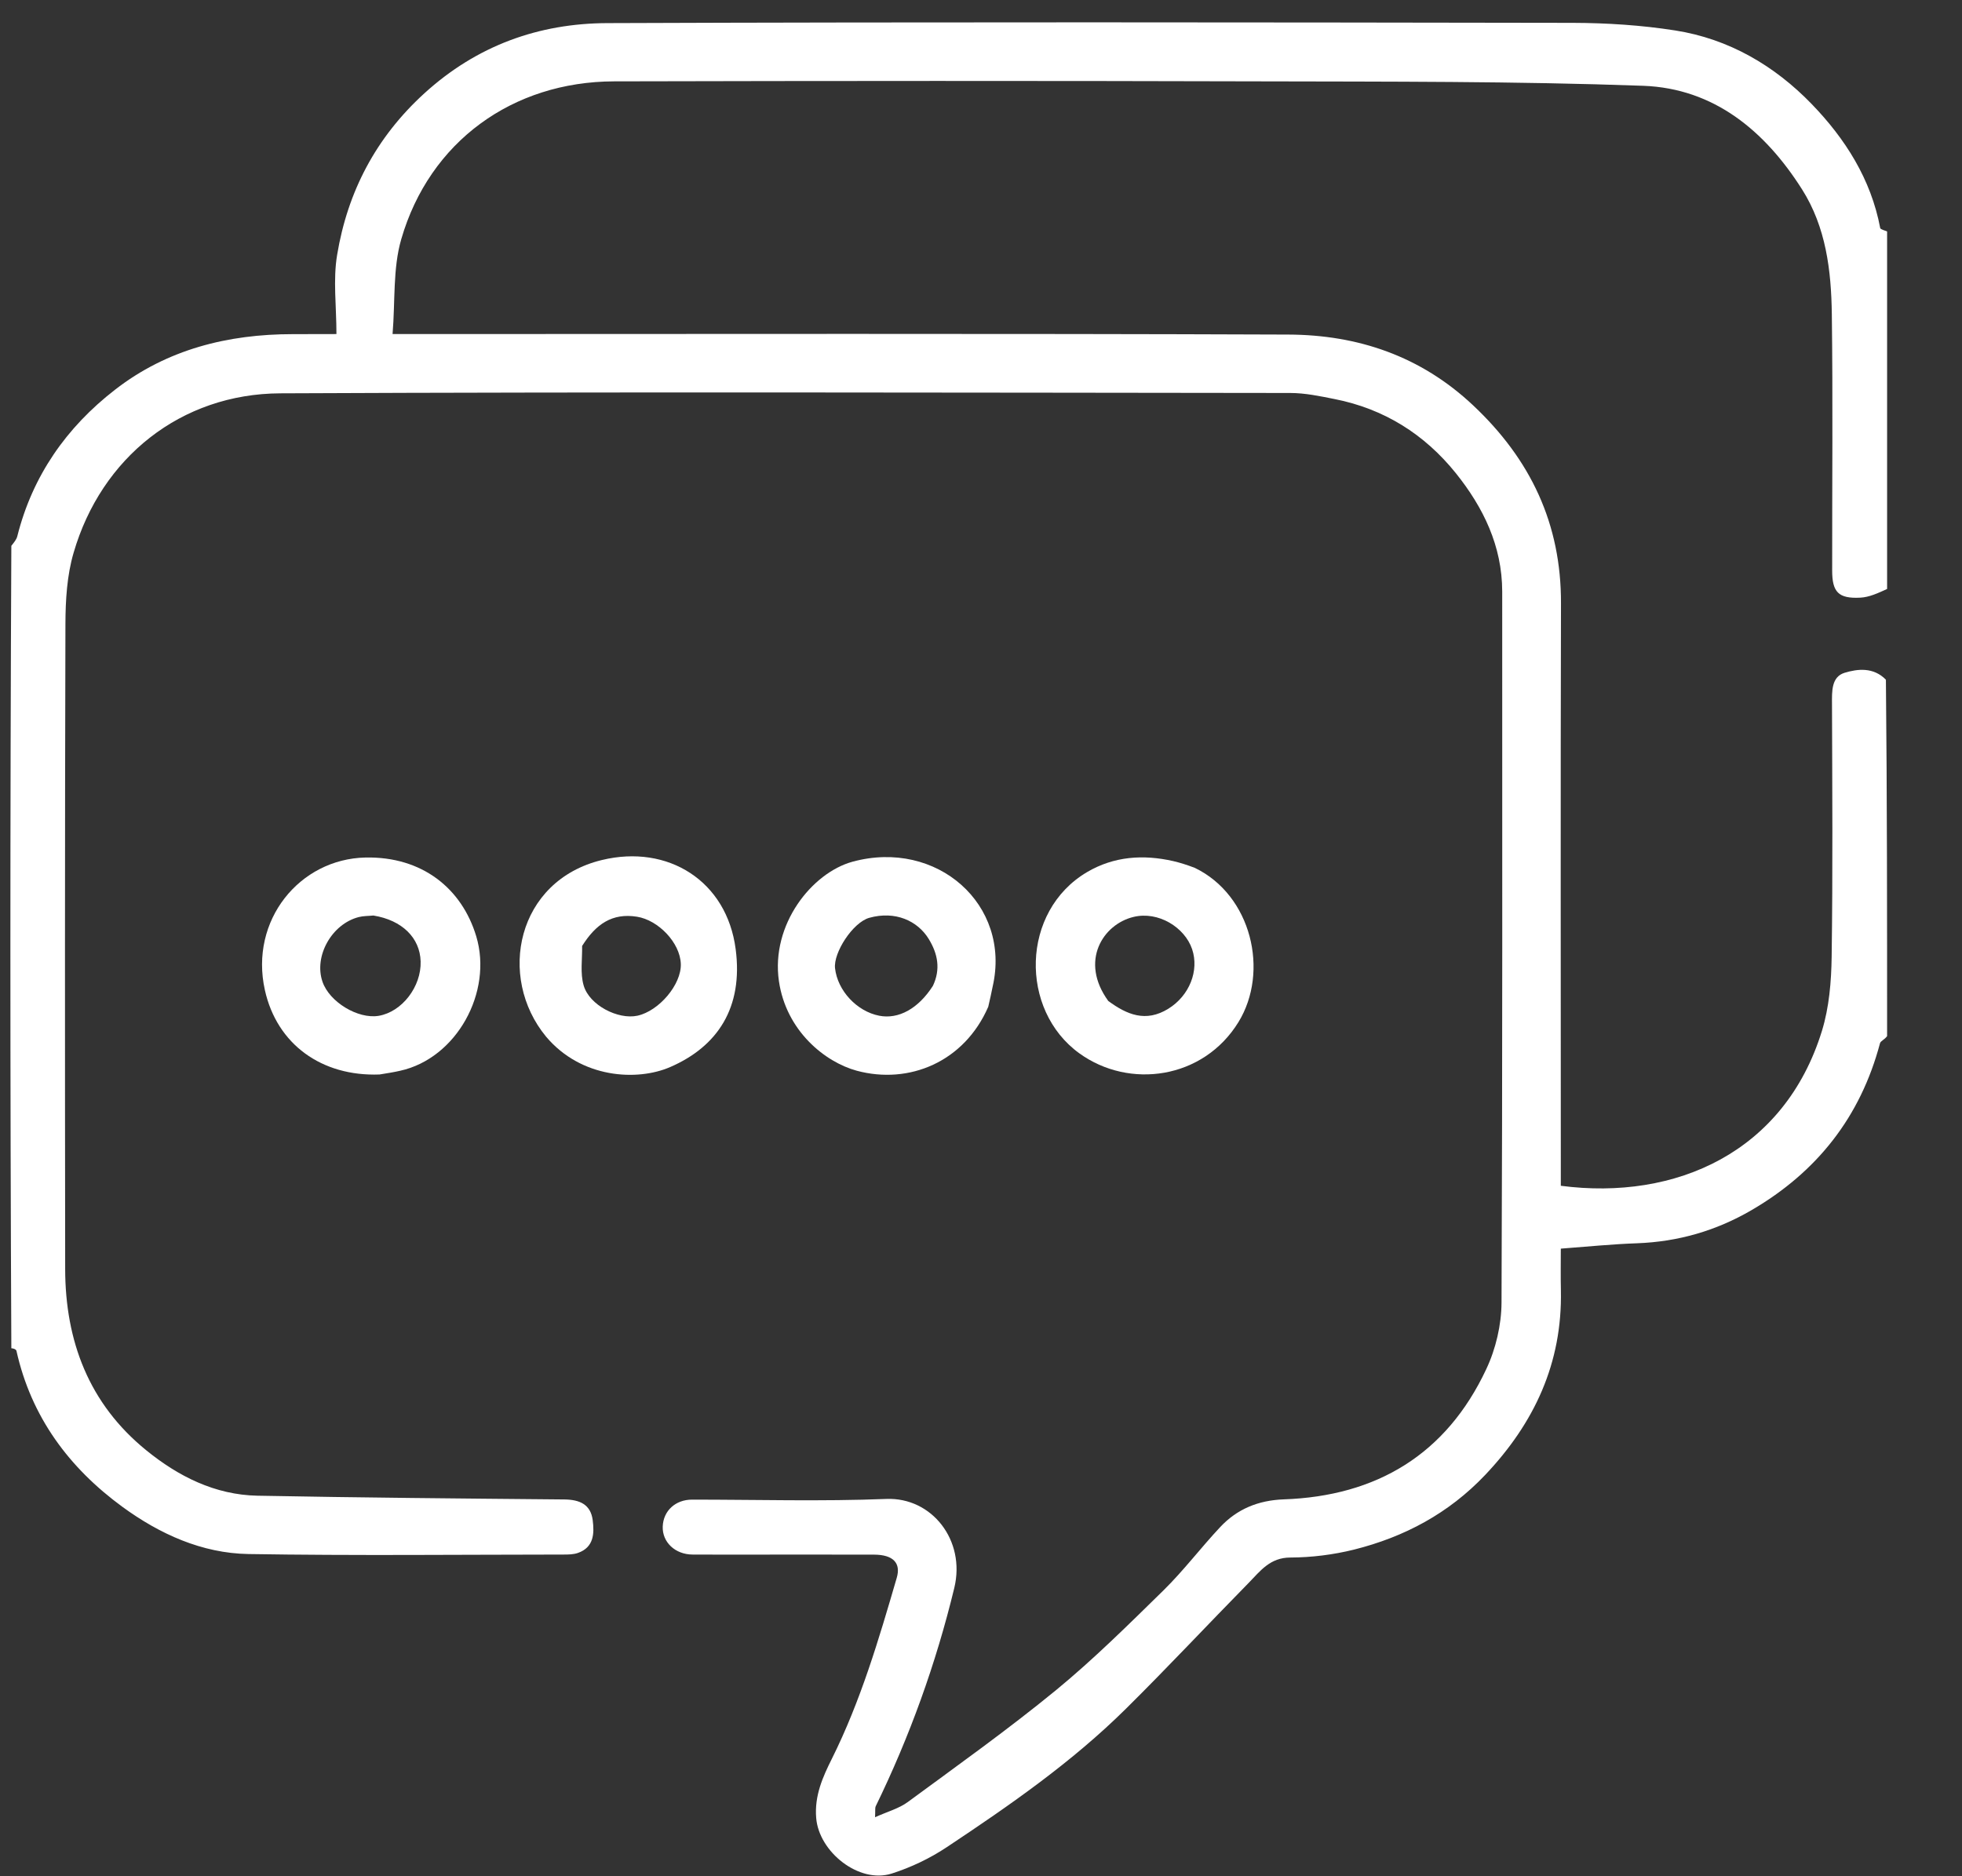 <svg width="23" height="22" viewBox="0 0 23 22" fill="none" xmlns="http://www.w3.org/2000/svg">
<rect x="0" y="0" width="23" height="22" fill="#333333" stroke="none"/>
<path d="M22.122 6.906C22.017 6.954 21.913 7.003 21.807 7.008C21.551 7.021 21.478 6.942 21.478 6.69C21.477 5.687 21.487 4.684 21.474 3.682C21.467 3.172 21.406 2.663 21.124 2.219C20.689 1.534 20.093 1.037 19.264 1.006C17.765 0.952 16.263 0.958 14.763 0.954C12.241 0.947 9.72 0.948 7.199 0.954C6.009 0.957 5.036 1.66 4.704 2.804C4.604 3.148 4.634 3.53 4.602 3.917C4.721 3.917 4.797 3.917 4.873 3.917C8.283 3.917 11.692 3.91 15.102 3.923C15.916 3.926 16.654 4.174 17.269 4.753C17.943 5.387 18.302 6.142 18.299 7.075C18.293 9.274 18.297 11.473 18.297 13.672C18.297 13.75 18.297 13.828 18.297 13.904C19.644 14.08 20.919 13.511 21.358 12.088C21.443 11.812 21.468 11.509 21.472 11.218C21.486 10.229 21.479 9.241 21.476 8.253C21.475 8.105 21.469 7.937 21.623 7.889C21.777 7.842 21.963 7.821 22.108 7.97C22.122 9.348 22.122 10.738 22.122 12.149C22.093 12.19 22.046 12.206 22.039 12.232C21.81 13.095 21.302 13.741 20.534 14.189C20.119 14.431 19.674 14.56 19.192 14.578C18.903 14.588 18.614 14.617 18.297 14.641C18.297 14.794 18.294 14.963 18.298 15.132C18.315 15.982 17.988 16.685 17.41 17.295C16.982 17.746 16.463 18.022 15.873 18.17C15.631 18.23 15.376 18.262 15.127 18.263C14.888 18.263 14.774 18.421 14.639 18.559C14.158 19.049 13.689 19.551 13.201 20.034C12.568 20.661 11.838 21.168 11.099 21.659C10.901 21.791 10.678 21.897 10.452 21.969C10.07 22.09 9.6 21.715 9.568 21.317C9.546 21.055 9.646 20.834 9.753 20.62C10.09 19.943 10.302 19.223 10.512 18.502C10.564 18.326 10.469 18.23 10.247 18.229C9.674 18.227 9.101 18.229 8.528 18.229C8.392 18.229 8.256 18.229 8.12 18.228C7.916 18.228 7.762 18.083 7.769 17.899C7.776 17.715 7.918 17.584 8.113 17.584C8.873 17.584 9.633 17.606 10.391 17.576C10.923 17.555 11.322 18.06 11.187 18.619C10.972 19.507 10.665 20.36 10.265 21.181C10.257 21.199 10.262 21.223 10.258 21.308C10.404 21.242 10.539 21.206 10.643 21.129C11.226 20.7 11.817 20.279 12.377 19.82C12.82 19.456 13.23 19.049 13.64 18.647C13.876 18.415 14.077 18.148 14.304 17.906C14.502 17.694 14.751 17.592 15.048 17.581C16.14 17.543 16.955 17.052 17.423 16.054C17.535 15.817 17.601 15.534 17.602 15.272C17.614 12.493 17.61 9.714 17.61 6.935C17.609 6.402 17.389 5.951 17.067 5.549C16.699 5.091 16.224 4.793 15.644 4.679C15.473 4.645 15.299 4.608 15.126 4.608C11.179 4.604 7.233 4.594 3.286 4.612C2.122 4.617 1.188 5.364 0.863 6.481C0.785 6.746 0.768 7.036 0.767 7.315C0.76 9.836 0.761 12.357 0.764 14.878C0.765 15.725 1.042 16.459 1.714 17.005C2.09 17.311 2.52 17.528 3.017 17.538C4.217 17.561 5.417 17.571 6.616 17.582C6.794 17.584 6.924 17.639 6.948 17.824C6.968 17.98 6.963 18.143 6.775 18.209C6.724 18.227 6.665 18.228 6.609 18.228C5.377 18.229 4.145 18.242 2.913 18.222C2.368 18.213 1.873 17.988 1.437 17.67C0.809 17.211 0.366 16.615 0.193 15.84C0.189 15.823 0.163 15.811 0.133 15.809C0.118 12.684 0.118 9.546 0.133 6.4C0.166 6.358 0.194 6.325 0.203 6.287C0.381 5.579 0.779 5.011 1.348 4.57C1.958 4.096 2.671 3.918 3.434 3.918C3.603 3.917 3.771 3.917 3.944 3.917C3.944 3.588 3.903 3.281 3.952 2.989C4.075 2.247 4.407 1.612 4.975 1.094C5.59 0.534 6.316 0.273 7.122 0.271C10.893 0.257 14.665 0.262 18.437 0.268C18.837 0.269 19.242 0.295 19.637 0.357C20.266 0.455 20.803 0.77 21.238 1.22C21.63 1.625 21.933 2.1 22.041 2.673C22.044 2.691 22.094 2.701 22.122 2.714C22.122 4.105 22.122 5.495 22.122 6.906Z" fill="white"/>
<path d="M4.449 12.599C3.771 12.624 3.246 12.245 3.105 11.609C2.923 10.79 3.514 10.071 4.284 10.055C4.948 10.041 5.414 10.417 5.583 10.979C5.779 11.634 5.352 12.409 4.692 12.555C4.618 12.572 4.543 12.584 4.449 12.599ZM4.377 10.735C4.32 10.741 4.261 10.739 4.206 10.753C3.889 10.834 3.678 11.211 3.78 11.51C3.86 11.748 4.196 11.952 4.44 11.911C4.713 11.864 4.94 11.569 4.931 11.273C4.923 10.998 4.716 10.79 4.377 10.735Z" fill="white"/>
<path d="M11.585 11.805C11.304 12.452 10.657 12.72 10.044 12.555C9.672 12.454 9.216 12.089 9.131 11.504C9.035 10.841 9.517 10.235 9.994 10.104C10.983 9.835 11.856 10.607 11.637 11.567C11.621 11.641 11.607 11.716 11.585 11.805ZM10.936 11.56C11.028 11.366 10.995 11.185 10.886 11.008C10.756 10.797 10.495 10.677 10.19 10.762C9.998 10.816 9.768 11.17 9.789 11.354C9.819 11.617 10.045 11.859 10.307 11.91C10.533 11.954 10.764 11.828 10.936 11.56Z" fill="white"/>
<path d="M14.006 10.176C14.672 10.497 14.882 11.392 14.518 11.985C14.106 12.655 13.238 12.774 12.653 12.351C11.949 11.842 11.966 10.685 12.743 10.226C13.059 10.04 13.402 10.017 13.754 10.097C13.835 10.116 13.914 10.141 14.006 10.176ZM12.992 11.737C13.21 11.897 13.431 11.992 13.696 11.828C13.945 11.674 14.059 11.38 13.975 11.13C13.889 10.874 13.578 10.68 13.286 10.752C12.931 10.838 12.652 11.269 12.992 11.737Z" fill="white"/>
<path d="M6.402 12.156C5.824 11.456 6.057 10.325 7.057 10.084C7.831 9.897 8.52 10.33 8.624 11.129C8.714 11.815 8.412 12.271 7.856 12.512C7.469 12.68 6.814 12.645 6.402 12.156ZM6.824 11.092C6.827 11.247 6.8 11.411 6.842 11.555C6.909 11.787 7.245 11.958 7.471 11.91C7.726 11.855 7.989 11.543 7.981 11.303C7.973 11.054 7.718 10.789 7.467 10.749C7.178 10.703 6.986 10.834 6.824 11.092Z" fill="white"/>
</svg>
